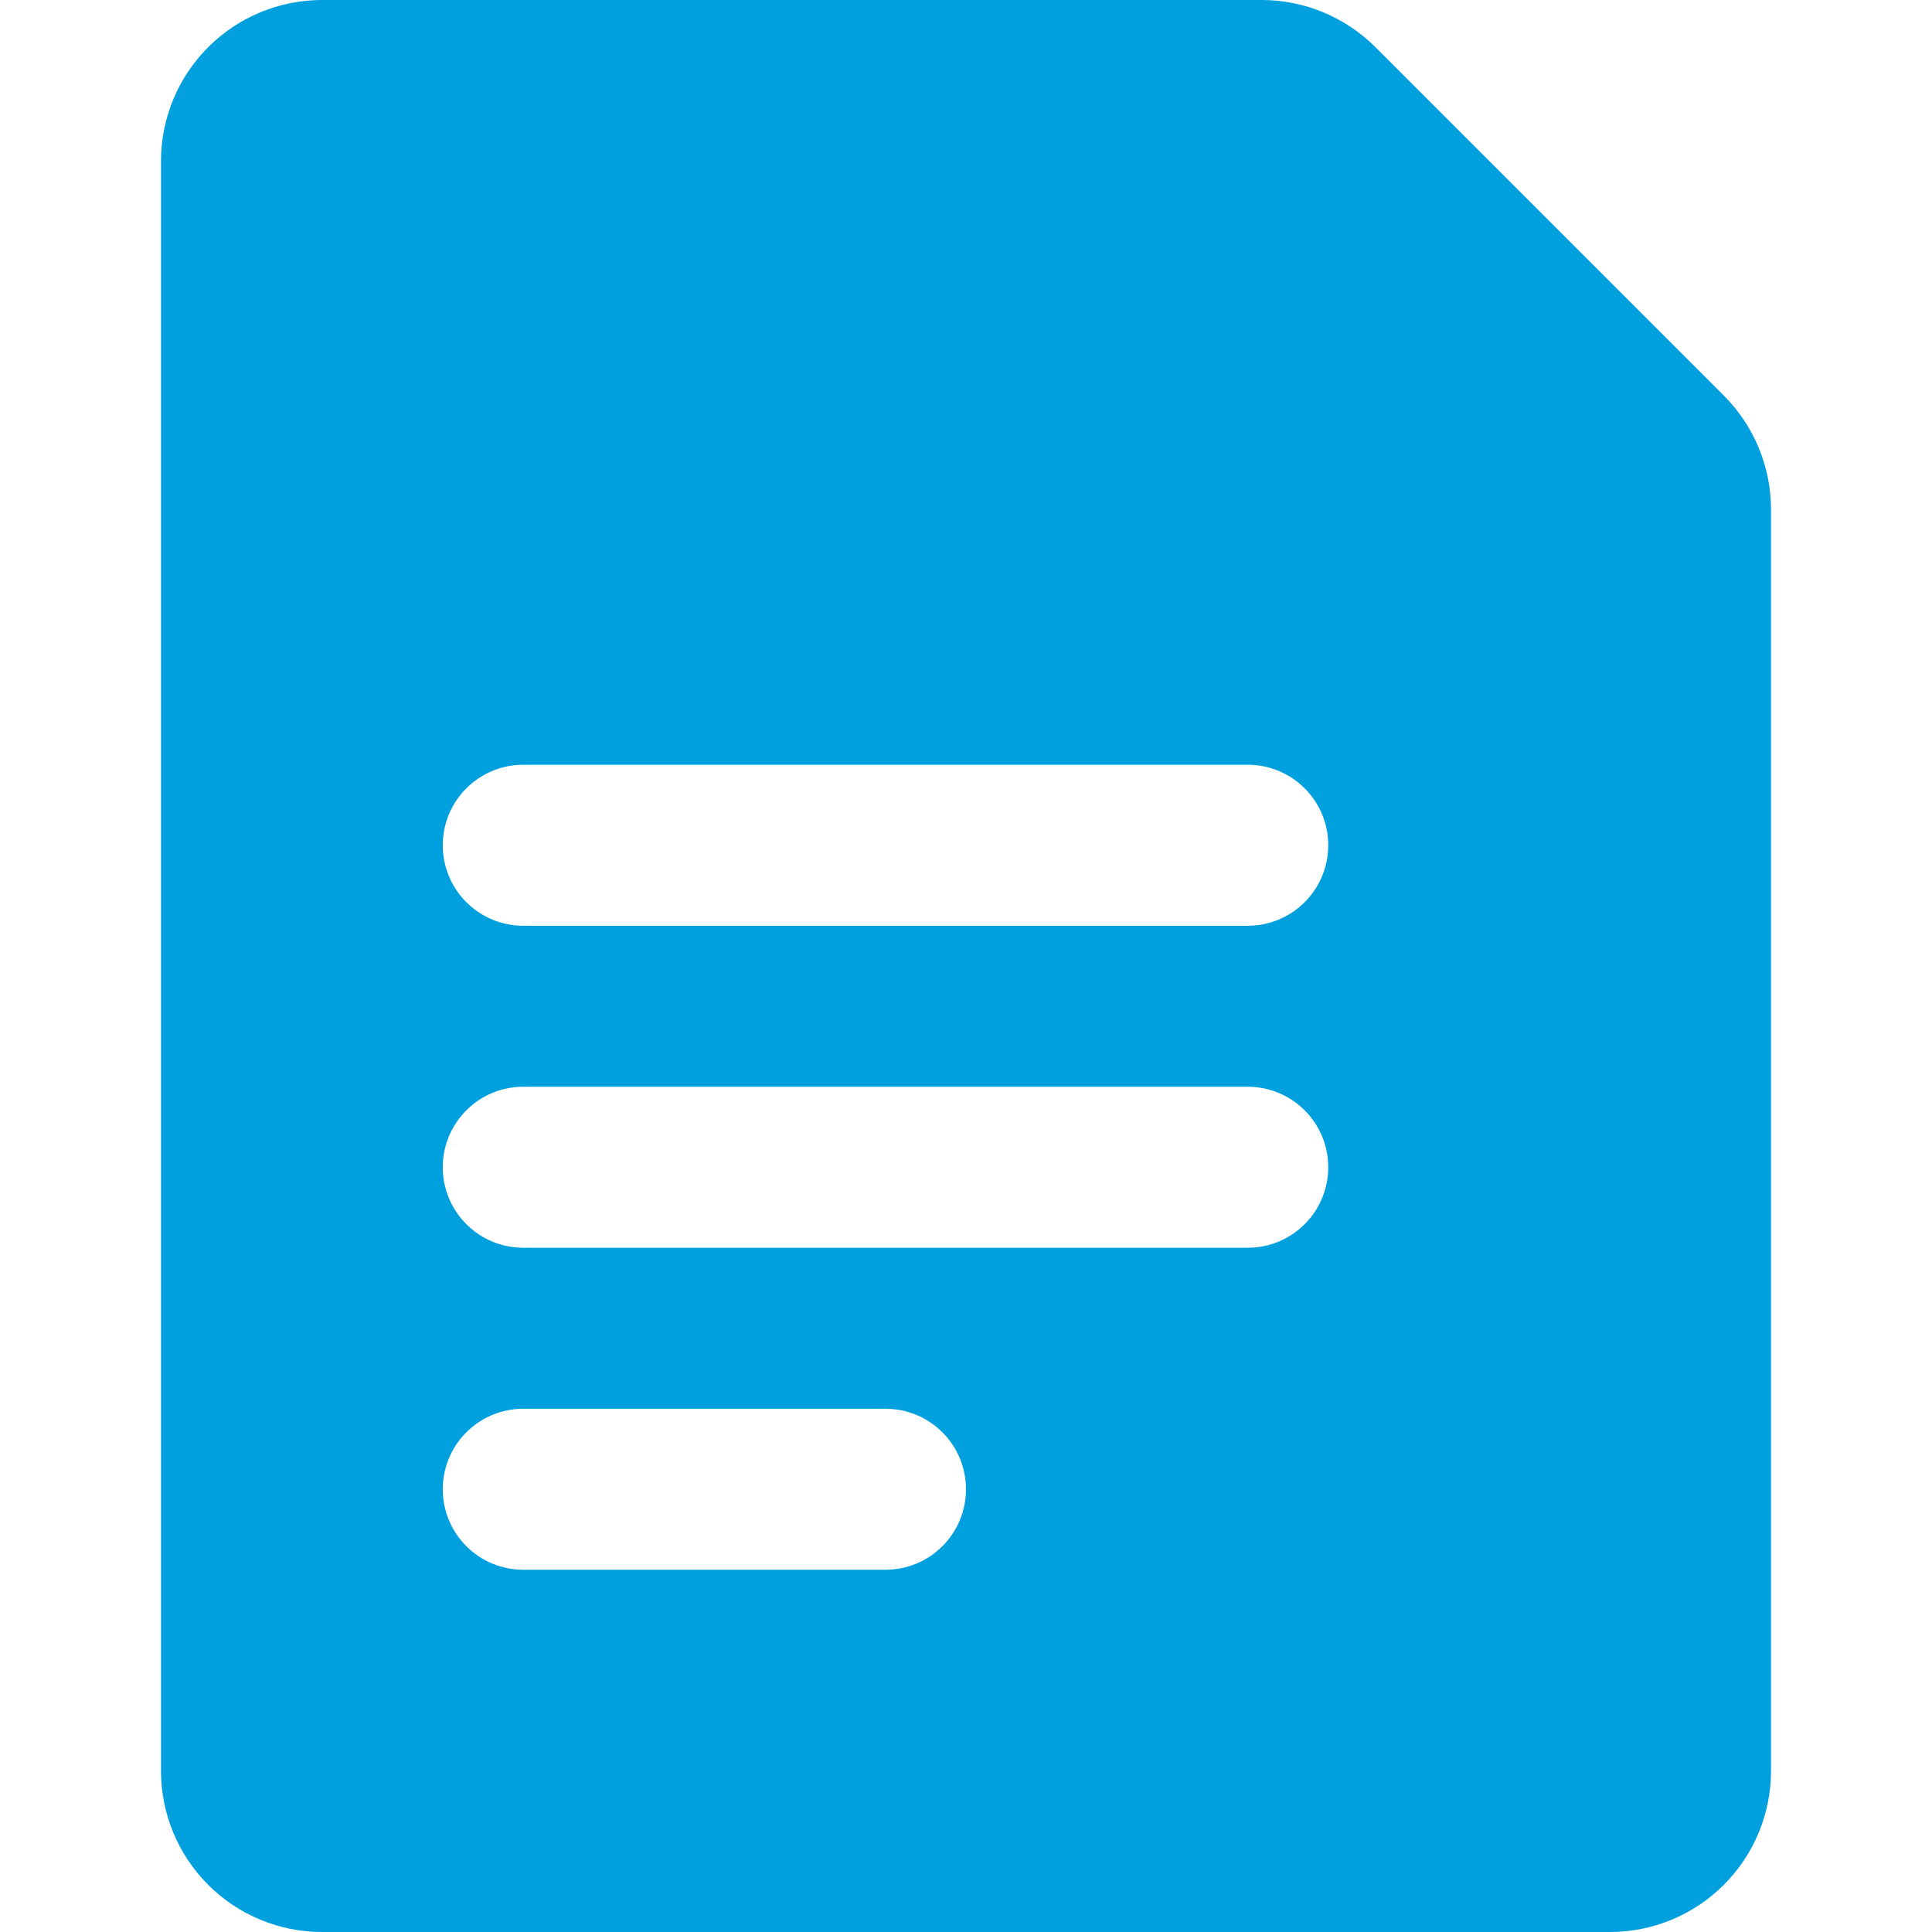<svg class="icon"
     viewBox="0 0 24 24"
     fill="none"
     xmlns="http://www.w3.org/2000/svg"
>
  <path d="M21.414 4.914L17.086 0.586C16.711 0.211 16.202 0 15.672 0L4 0C3.47 0 2.961 0.211 2.586 0.586C2.211 0.961 2 1.47 2 2V22C2 22.53 2.211 23.039 2.586 23.414C2.961 23.789 3.47 24 4 24H20C20.53 24 21.039 23.789 21.414 23.414C21.789 23.039 22 22.53 22 22V6.328C22 5.798 21.789 5.289 21.414 4.914ZM11 19.5H6.5C6.235 19.5 5.98 19.395 5.793 19.207C5.605 19.02 5.5 18.765 5.5 18.5C5.5 18.235 5.605 17.98 5.793 17.793C5.98 17.605 6.235 17.5 6.5 17.5H11C11.265 17.5 11.52 17.605 11.707 17.793C11.895 17.98 12 18.235 12 18.5C12 18.765 11.895 19.02 11.707 19.207C11.52 19.395 11.265 19.5 11 19.5ZM15.5 15.5H6.5C6.235 15.5 5.98 15.395 5.793 15.207C5.605 15.02 5.5 14.765 5.5 14.5C5.5 14.235 5.605 13.98 5.793 13.793C5.98 13.605 6.235 13.5 6.5 13.5H15.5C15.765 13.5 16.02 13.605 16.207 13.793C16.395 13.98 16.5 14.235 16.5 14.5C16.5 14.765 16.395 15.02 16.207 15.207C16.02 15.395 15.765 15.5 15.5 15.5ZM15.5 11.5H6.5C6.235 11.5 5.98 11.395 5.793 11.207C5.605 11.02 5.5 10.765 5.5 10.5C5.5 10.235 5.605 9.98 5.793 9.793C5.98 9.605 6.235 9.5 6.5 9.5H15.5C15.765 9.5 16.02 9.605 16.207 9.793C16.395 9.98 16.5 10.235 16.5 10.5C16.5 10.765 16.395 11.02 16.207 11.207C16.02 11.395 15.765 11.5 15.5 11.5Z"
        fill="#00A0DF"
  />
</svg>
